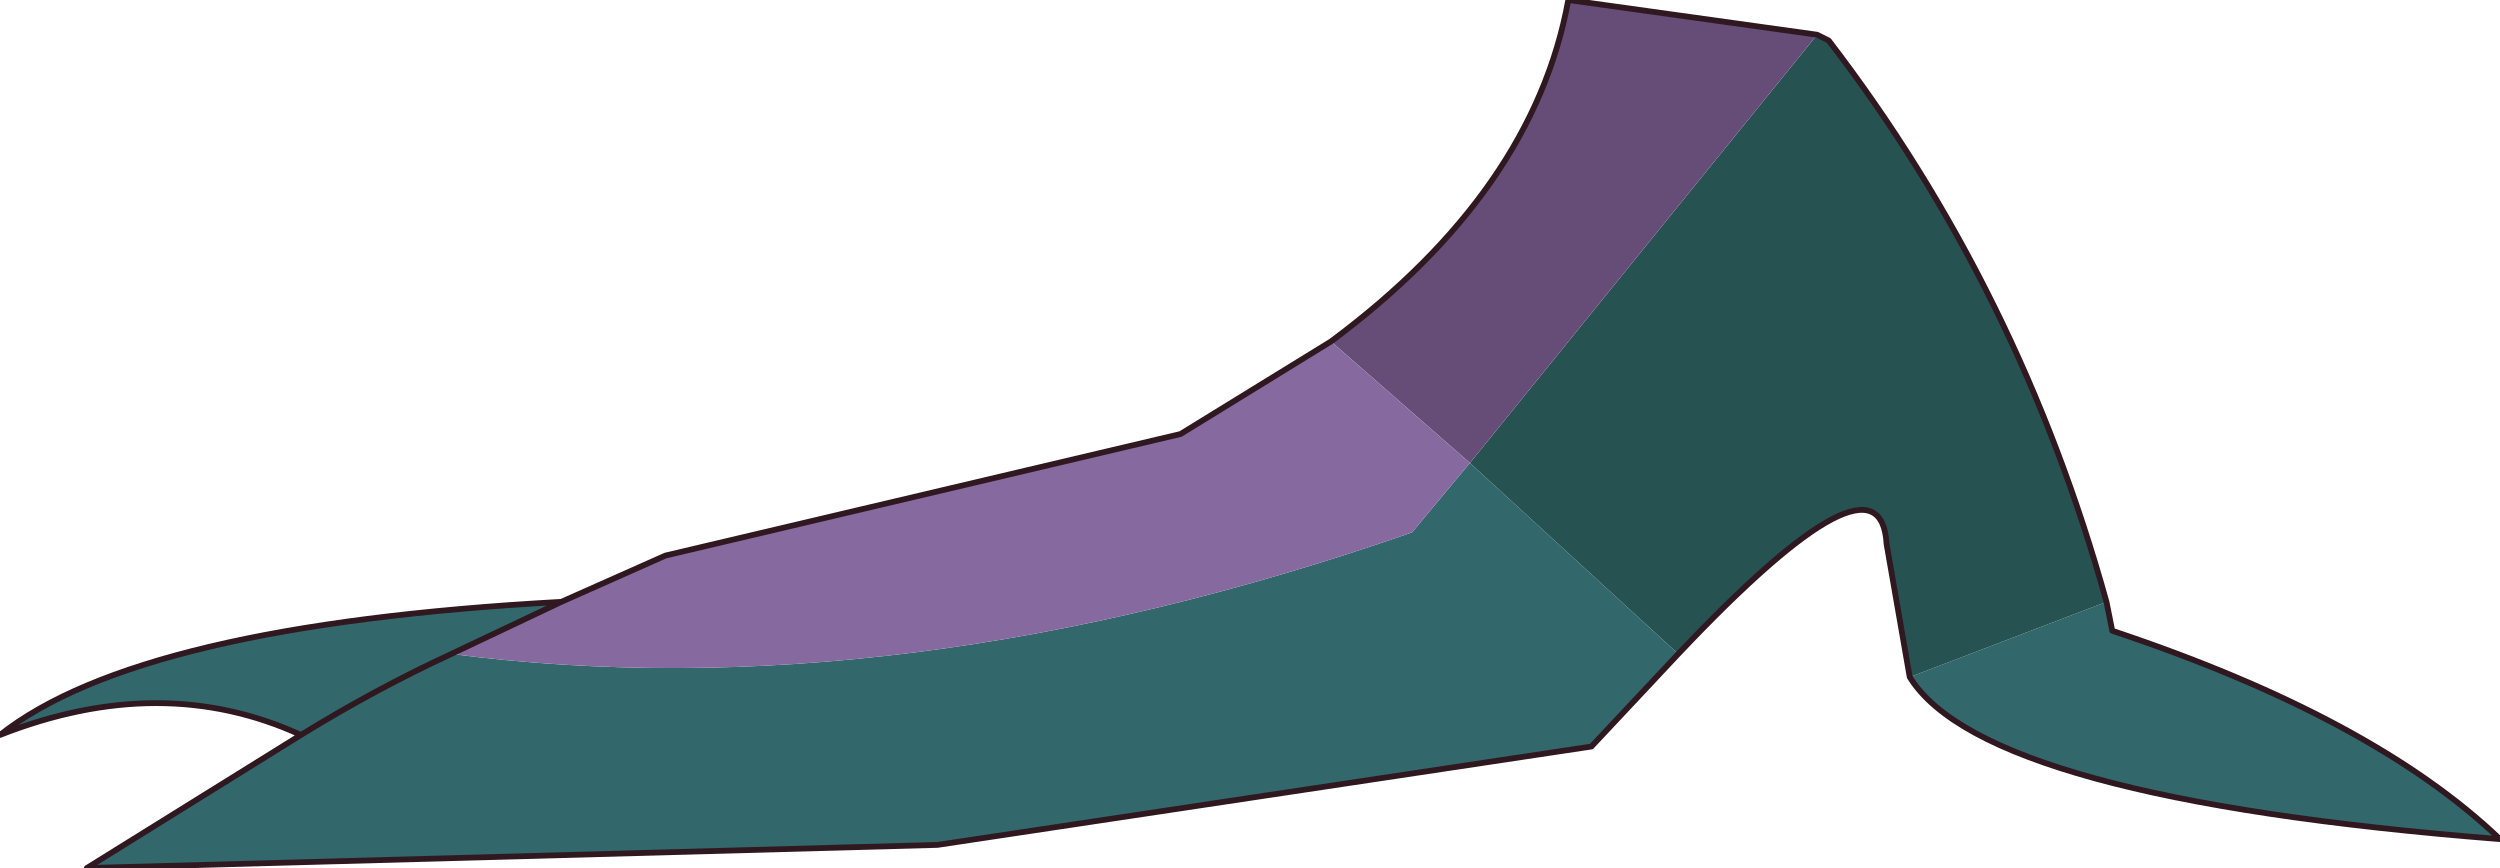<?xml version="1.0" encoding="UTF-8" standalone="no"?>
<svg xmlns:xlink="http://www.w3.org/1999/xlink" height="7.5px" width="21.6px" xmlns="http://www.w3.org/2000/svg">
  <g transform="matrix(1.0, 0.0, 0.0, 1.0, 12.25, 2.4)">
    <path d="M5.95 2.8 L6.0 3.05 Q8.25 3.8 9.35 4.85 4.9 4.5 4.25 3.45 L5.95 2.8 M2.25 3.25 L1.5 4.05 -4.15 4.9 -11.5 5.1 -9.65 3.95 Q-10.85 3.4 -12.25 3.95 -11.05 3.0 -7.4 2.8 L-8.35 3.25 Q-4.5 3.75 -0.05 2.2 L0.45 1.6 2.25 3.25 M-9.65 3.95 Q-9.0 3.55 -8.35 3.25 -9.0 3.55 -9.65 3.95" fill="#32686b" fill-rule="evenodd" stroke="none"/>
    <path d="M3.45 -2.1 L3.55 -2.05 Q5.2 0.1 5.95 2.8 L4.25 3.45 4.05 2.3 Q4.0 1.4 2.25 3.25 L0.45 1.6 3.45 -2.1" fill="#275252" fill-rule="evenodd" stroke="none"/>
    <path d="M-0.75 0.55 Q1.0 -0.75 1.3 -2.4 L3.45 -2.1 0.45 1.6 -0.75 0.55" fill="#664d77" fill-rule="evenodd" stroke="none"/>
    <path d="M-7.4 2.8 L-6.5 2.4 -2.05 1.35 -0.75 0.55 0.45 1.6 -0.05 2.2 Q-4.5 3.75 -8.35 3.25 L-7.4 2.8" fill="#85699f" fill-rule="evenodd" stroke="none"/>
    <path d="M-0.75 0.55 Q1.0 -0.75 1.3 -2.4 L3.45 -2.1 3.55 -2.05 Q5.2 0.1 5.95 2.8 L6.0 3.05 Q8.25 3.8 9.35 4.85 4.9 4.5 4.25 3.45 L4.05 2.3 Q4.0 1.4 2.25 3.25 L1.5 4.05 -4.15 4.9 -11.5 5.1 -9.65 3.95 Q-10.85 3.4 -12.25 3.95 -11.05 3.0 -7.4 2.8 L-6.5 2.4 -2.05 1.35 -0.75 0.55 M-8.35 3.25 Q-9.0 3.55 -9.65 3.95 M-8.35 3.25 L-7.4 2.8" fill="none" stroke="#301820" stroke-linecap="round" stroke-linejoin="round" stroke-width="0.05"/>
  </g>
</svg>
